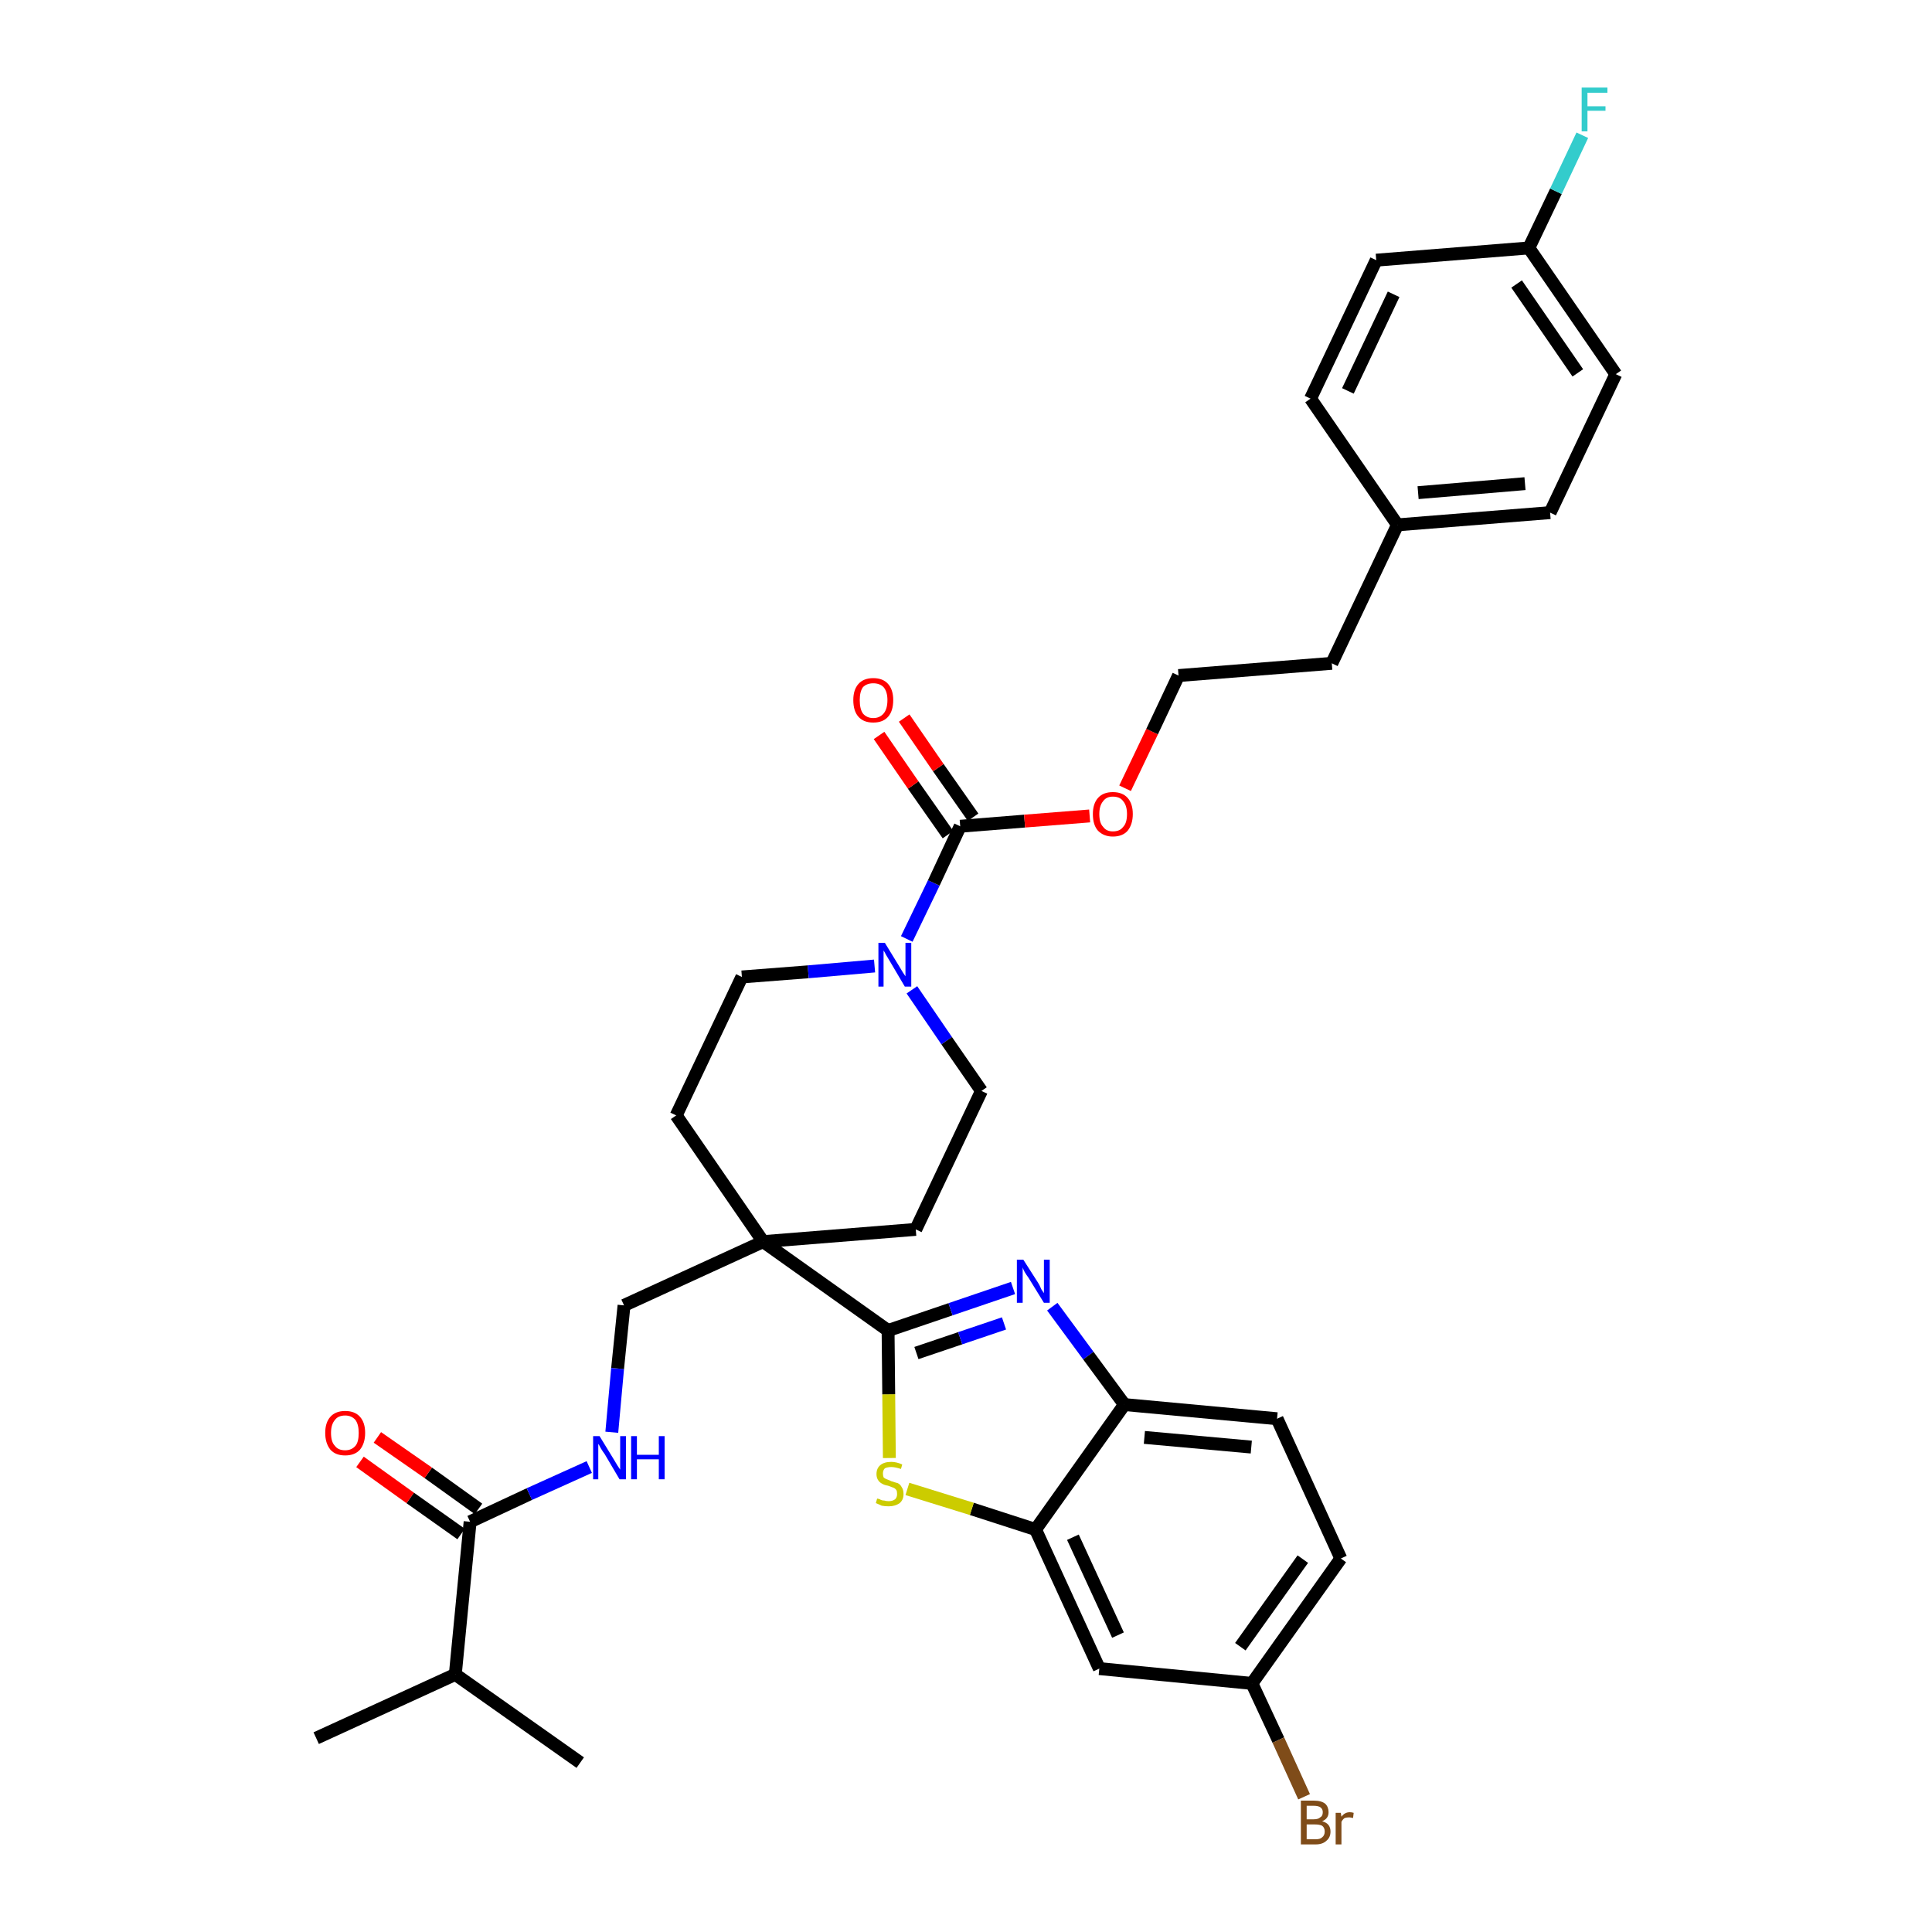 <?xml version='1.0' encoding='iso-8859-1'?>
<svg version='1.1' baseProfile='full'
              xmlns='http://www.w3.org/2000/svg'
                      xmlns:rdkit='http://www.rdkit.org/xml'
                      xmlns:xlink='http://www.w3.org/1999/xlink'
                  xml:space='preserve'
width='300px' height='300px' viewBox='0 0 300 300'>
<!-- END OF HEADER -->
<path class='bond-0 atom-0 atom-1' d='M 49.1,269.9 L 70.7,260.0' style='fill:none;fill-rule:evenodd;stroke:#000000;stroke-width:2.0px;stroke-linecap:butt;stroke-linejoin:miter;stroke-opacity:1' />
<path class='bond-1 atom-1 atom-2' d='M 70.7,260.0 L 90.1,273.7' style='fill:none;fill-rule:evenodd;stroke:#000000;stroke-width:2.0px;stroke-linecap:butt;stroke-linejoin:miter;stroke-opacity:1' />
<path class='bond-2 atom-1 atom-3' d='M 70.7,260.0 L 73.0,236.3' style='fill:none;fill-rule:evenodd;stroke:#000000;stroke-width:2.0px;stroke-linecap:butt;stroke-linejoin:miter;stroke-opacity:1' />
<path class='bond-3 atom-3 atom-4' d='M 74.3,234.3 L 66.5,228.7' style='fill:none;fill-rule:evenodd;stroke:#000000;stroke-width:2.0px;stroke-linecap:butt;stroke-linejoin:miter;stroke-opacity:1' />
<path class='bond-3 atom-3 atom-4' d='M 66.5,228.7 L 58.6,223.2' style='fill:none;fill-rule:evenodd;stroke:#FF0000;stroke-width:2.0px;stroke-linecap:butt;stroke-linejoin:miter;stroke-opacity:1' />
<path class='bond-3 atom-3 atom-4' d='M 71.6,238.2 L 63.7,232.6' style='fill:none;fill-rule:evenodd;stroke:#000000;stroke-width:2.0px;stroke-linecap:butt;stroke-linejoin:miter;stroke-opacity:1' />
<path class='bond-3 atom-3 atom-4' d='M 63.7,232.6 L 55.9,227.0' style='fill:none;fill-rule:evenodd;stroke:#FF0000;stroke-width:2.0px;stroke-linecap:butt;stroke-linejoin:miter;stroke-opacity:1' />
<path class='bond-4 atom-3 atom-5' d='M 73.0,236.3 L 82.2,232.0' style='fill:none;fill-rule:evenodd;stroke:#000000;stroke-width:2.0px;stroke-linecap:butt;stroke-linejoin:miter;stroke-opacity:1' />
<path class='bond-4 atom-3 atom-5' d='M 82.2,232.0 L 91.5,227.8' style='fill:none;fill-rule:evenodd;stroke:#0000FF;stroke-width:2.0px;stroke-linecap:butt;stroke-linejoin:miter;stroke-opacity:1' />
<path class='bond-5 atom-5 atom-6' d='M 95.0,222.4 L 95.9,212.5' style='fill:none;fill-rule:evenodd;stroke:#0000FF;stroke-width:2.0px;stroke-linecap:butt;stroke-linejoin:miter;stroke-opacity:1' />
<path class='bond-5 atom-5 atom-6' d='M 95.9,212.5 L 96.9,202.7' style='fill:none;fill-rule:evenodd;stroke:#000000;stroke-width:2.0px;stroke-linecap:butt;stroke-linejoin:miter;stroke-opacity:1' />
<path class='bond-6 atom-6 atom-7' d='M 96.9,202.7 L 118.5,192.8' style='fill:none;fill-rule:evenodd;stroke:#000000;stroke-width:2.0px;stroke-linecap:butt;stroke-linejoin:miter;stroke-opacity:1' />
<path class='bond-7 atom-7 atom-8' d='M 118.5,192.8 L 137.9,206.6' style='fill:none;fill-rule:evenodd;stroke:#000000;stroke-width:2.0px;stroke-linecap:butt;stroke-linejoin:miter;stroke-opacity:1' />
<path class='bond-17 atom-7 atom-18' d='M 118.5,192.8 L 105.0,173.2' style='fill:none;fill-rule:evenodd;stroke:#000000;stroke-width:2.0px;stroke-linecap:butt;stroke-linejoin:miter;stroke-opacity:1' />
<path class='bond-34 atom-34 atom-7' d='M 142.2,190.9 L 118.5,192.8' style='fill:none;fill-rule:evenodd;stroke:#000000;stroke-width:2.0px;stroke-linecap:butt;stroke-linejoin:miter;stroke-opacity:1' />
<path class='bond-8 atom-8 atom-9' d='M 137.9,206.6 L 147.6,203.3' style='fill:none;fill-rule:evenodd;stroke:#000000;stroke-width:2.0px;stroke-linecap:butt;stroke-linejoin:miter;stroke-opacity:1' />
<path class='bond-8 atom-8 atom-9' d='M 147.6,203.3 L 157.3,200.0' style='fill:none;fill-rule:evenodd;stroke:#0000FF;stroke-width:2.0px;stroke-linecap:butt;stroke-linejoin:miter;stroke-opacity:1' />
<path class='bond-8 atom-8 atom-9' d='M 142.3,210.1 L 149.1,207.8' style='fill:none;fill-rule:evenodd;stroke:#000000;stroke-width:2.0px;stroke-linecap:butt;stroke-linejoin:miter;stroke-opacity:1' />
<path class='bond-8 atom-8 atom-9' d='M 149.1,207.8 L 155.9,205.5' style='fill:none;fill-rule:evenodd;stroke:#0000FF;stroke-width:2.0px;stroke-linecap:butt;stroke-linejoin:miter;stroke-opacity:1' />
<path class='bond-35 atom-17 atom-8' d='M 138.1,226.4 L 138.0,216.5' style='fill:none;fill-rule:evenodd;stroke:#CCCC00;stroke-width:2.0px;stroke-linecap:butt;stroke-linejoin:miter;stroke-opacity:1' />
<path class='bond-35 atom-17 atom-8' d='M 138.0,216.5 L 137.9,206.6' style='fill:none;fill-rule:evenodd;stroke:#000000;stroke-width:2.0px;stroke-linecap:butt;stroke-linejoin:miter;stroke-opacity:1' />
<path class='bond-9 atom-9 atom-10' d='M 163.4,202.9 L 169.0,210.5' style='fill:none;fill-rule:evenodd;stroke:#0000FF;stroke-width:2.0px;stroke-linecap:butt;stroke-linejoin:miter;stroke-opacity:1' />
<path class='bond-9 atom-9 atom-10' d='M 169.0,210.5 L 174.6,218.1' style='fill:none;fill-rule:evenodd;stroke:#000000;stroke-width:2.0px;stroke-linecap:butt;stroke-linejoin:miter;stroke-opacity:1' />
<path class='bond-10 atom-10 atom-11' d='M 174.6,218.1 L 198.3,220.3' style='fill:none;fill-rule:evenodd;stroke:#000000;stroke-width:2.0px;stroke-linecap:butt;stroke-linejoin:miter;stroke-opacity:1' />
<path class='bond-10 atom-10 atom-11' d='M 177.7,223.2 L 194.3,224.7' style='fill:none;fill-rule:evenodd;stroke:#000000;stroke-width:2.0px;stroke-linecap:butt;stroke-linejoin:miter;stroke-opacity:1' />
<path class='bond-37 atom-16 atom-10' d='M 160.8,237.5 L 174.6,218.1' style='fill:none;fill-rule:evenodd;stroke:#000000;stroke-width:2.0px;stroke-linecap:butt;stroke-linejoin:miter;stroke-opacity:1' />
<path class='bond-11 atom-11 atom-12' d='M 198.3,220.3 L 208.2,242.0' style='fill:none;fill-rule:evenodd;stroke:#000000;stroke-width:2.0px;stroke-linecap:butt;stroke-linejoin:miter;stroke-opacity:1' />
<path class='bond-12 atom-12 atom-13' d='M 208.2,242.0 L 194.4,261.4' style='fill:none;fill-rule:evenodd;stroke:#000000;stroke-width:2.0px;stroke-linecap:butt;stroke-linejoin:miter;stroke-opacity:1' />
<path class='bond-12 atom-12 atom-13' d='M 202.3,242.1 L 192.6,255.7' style='fill:none;fill-rule:evenodd;stroke:#000000;stroke-width:2.0px;stroke-linecap:butt;stroke-linejoin:miter;stroke-opacity:1' />
<path class='bond-13 atom-13 atom-14' d='M 194.4,261.4 L 198.5,270.2' style='fill:none;fill-rule:evenodd;stroke:#000000;stroke-width:2.0px;stroke-linecap:butt;stroke-linejoin:miter;stroke-opacity:1' />
<path class='bond-13 atom-13 atom-14' d='M 198.5,270.2 L 202.5,279.0' style='fill:none;fill-rule:evenodd;stroke:#7F4C19;stroke-width:2.0px;stroke-linecap:butt;stroke-linejoin:miter;stroke-opacity:1' />
<path class='bond-14 atom-13 atom-15' d='M 194.4,261.4 L 170.7,259.1' style='fill:none;fill-rule:evenodd;stroke:#000000;stroke-width:2.0px;stroke-linecap:butt;stroke-linejoin:miter;stroke-opacity:1' />
<path class='bond-15 atom-15 atom-16' d='M 170.7,259.1 L 160.8,237.5' style='fill:none;fill-rule:evenodd;stroke:#000000;stroke-width:2.0px;stroke-linecap:butt;stroke-linejoin:miter;stroke-opacity:1' />
<path class='bond-15 atom-15 atom-16' d='M 173.6,253.9 L 166.6,238.7' style='fill:none;fill-rule:evenodd;stroke:#000000;stroke-width:2.0px;stroke-linecap:butt;stroke-linejoin:miter;stroke-opacity:1' />
<path class='bond-16 atom-16 atom-17' d='M 160.8,237.5 L 150.9,234.3' style='fill:none;fill-rule:evenodd;stroke:#000000;stroke-width:2.0px;stroke-linecap:butt;stroke-linejoin:miter;stroke-opacity:1' />
<path class='bond-16 atom-16 atom-17' d='M 150.9,234.3 L 140.9,231.2' style='fill:none;fill-rule:evenodd;stroke:#CCCC00;stroke-width:2.0px;stroke-linecap:butt;stroke-linejoin:miter;stroke-opacity:1' />
<path class='bond-18 atom-18 atom-19' d='M 105.0,173.2 L 115.2,151.7' style='fill:none;fill-rule:evenodd;stroke:#000000;stroke-width:2.0px;stroke-linecap:butt;stroke-linejoin:miter;stroke-opacity:1' />
<path class='bond-19 atom-19 atom-20' d='M 115.2,151.7 L 125.5,150.9' style='fill:none;fill-rule:evenodd;stroke:#000000;stroke-width:2.0px;stroke-linecap:butt;stroke-linejoin:miter;stroke-opacity:1' />
<path class='bond-19 atom-19 atom-20' d='M 125.5,150.9 L 135.8,150.0' style='fill:none;fill-rule:evenodd;stroke:#0000FF;stroke-width:2.0px;stroke-linecap:butt;stroke-linejoin:miter;stroke-opacity:1' />
<path class='bond-20 atom-20 atom-21' d='M 140.8,145.8 L 145.0,137.1' style='fill:none;fill-rule:evenodd;stroke:#0000FF;stroke-width:2.0px;stroke-linecap:butt;stroke-linejoin:miter;stroke-opacity:1' />
<path class='bond-20 atom-20 atom-21' d='M 145.0,137.1 L 149.1,128.3' style='fill:none;fill-rule:evenodd;stroke:#000000;stroke-width:2.0px;stroke-linecap:butt;stroke-linejoin:miter;stroke-opacity:1' />
<path class='bond-32 atom-20 atom-33' d='M 141.6,153.7 L 147.0,161.6' style='fill:none;fill-rule:evenodd;stroke:#0000FF;stroke-width:2.0px;stroke-linecap:butt;stroke-linejoin:miter;stroke-opacity:1' />
<path class='bond-32 atom-20 atom-33' d='M 147.0,161.6 L 152.4,169.4' style='fill:none;fill-rule:evenodd;stroke:#000000;stroke-width:2.0px;stroke-linecap:butt;stroke-linejoin:miter;stroke-opacity:1' />
<path class='bond-21 atom-21 atom-22' d='M 151.1,126.9 L 145.7,119.2' style='fill:none;fill-rule:evenodd;stroke:#000000;stroke-width:2.0px;stroke-linecap:butt;stroke-linejoin:miter;stroke-opacity:1' />
<path class='bond-21 atom-21 atom-22' d='M 145.7,119.2 L 140.4,111.5' style='fill:none;fill-rule:evenodd;stroke:#FF0000;stroke-width:2.0px;stroke-linecap:butt;stroke-linejoin:miter;stroke-opacity:1' />
<path class='bond-21 atom-21 atom-22' d='M 147.2,129.6 L 141.8,121.9' style='fill:none;fill-rule:evenodd;stroke:#000000;stroke-width:2.0px;stroke-linecap:butt;stroke-linejoin:miter;stroke-opacity:1' />
<path class='bond-21 atom-21 atom-22' d='M 141.8,121.9 L 136.5,114.2' style='fill:none;fill-rule:evenodd;stroke:#FF0000;stroke-width:2.0px;stroke-linecap:butt;stroke-linejoin:miter;stroke-opacity:1' />
<path class='bond-22 atom-21 atom-23' d='M 149.1,128.3 L 159.1,127.5' style='fill:none;fill-rule:evenodd;stroke:#000000;stroke-width:2.0px;stroke-linecap:butt;stroke-linejoin:miter;stroke-opacity:1' />
<path class='bond-22 atom-21 atom-23' d='M 159.1,127.5 L 169.2,126.7' style='fill:none;fill-rule:evenodd;stroke:#FF0000;stroke-width:2.0px;stroke-linecap:butt;stroke-linejoin:miter;stroke-opacity:1' />
<path class='bond-23 atom-23 atom-24' d='M 174.7,122.4 L 178.9,113.6' style='fill:none;fill-rule:evenodd;stroke:#FF0000;stroke-width:2.0px;stroke-linecap:butt;stroke-linejoin:miter;stroke-opacity:1' />
<path class='bond-23 atom-23 atom-24' d='M 178.9,113.6 L 183.0,104.9' style='fill:none;fill-rule:evenodd;stroke:#000000;stroke-width:2.0px;stroke-linecap:butt;stroke-linejoin:miter;stroke-opacity:1' />
<path class='bond-24 atom-24 atom-25' d='M 183.0,104.9 L 206.8,103.0' style='fill:none;fill-rule:evenodd;stroke:#000000;stroke-width:2.0px;stroke-linecap:butt;stroke-linejoin:miter;stroke-opacity:1' />
<path class='bond-25 atom-25 atom-26' d='M 206.8,103.0 L 217.0,81.5' style='fill:none;fill-rule:evenodd;stroke:#000000;stroke-width:2.0px;stroke-linecap:butt;stroke-linejoin:miter;stroke-opacity:1' />
<path class='bond-26 atom-26 atom-27' d='M 217.0,81.5 L 240.7,79.6' style='fill:none;fill-rule:evenodd;stroke:#000000;stroke-width:2.0px;stroke-linecap:butt;stroke-linejoin:miter;stroke-opacity:1' />
<path class='bond-26 atom-26 atom-27' d='M 220.2,76.5 L 236.8,75.1' style='fill:none;fill-rule:evenodd;stroke:#000000;stroke-width:2.0px;stroke-linecap:butt;stroke-linejoin:miter;stroke-opacity:1' />
<path class='bond-36 atom-32 atom-26' d='M 203.5,61.9 L 217.0,81.5' style='fill:none;fill-rule:evenodd;stroke:#000000;stroke-width:2.0px;stroke-linecap:butt;stroke-linejoin:miter;stroke-opacity:1' />
<path class='bond-27 atom-27 atom-28' d='M 240.7,79.6 L 250.9,58.1' style='fill:none;fill-rule:evenodd;stroke:#000000;stroke-width:2.0px;stroke-linecap:butt;stroke-linejoin:miter;stroke-opacity:1' />
<path class='bond-28 atom-28 atom-29' d='M 250.9,58.1 L 237.4,38.5' style='fill:none;fill-rule:evenodd;stroke:#000000;stroke-width:2.0px;stroke-linecap:butt;stroke-linejoin:miter;stroke-opacity:1' />
<path class='bond-28 atom-28 atom-29' d='M 245.0,57.9 L 235.5,44.1' style='fill:none;fill-rule:evenodd;stroke:#000000;stroke-width:2.0px;stroke-linecap:butt;stroke-linejoin:miter;stroke-opacity:1' />
<path class='bond-29 atom-29 atom-30' d='M 237.4,38.5 L 241.6,29.7' style='fill:none;fill-rule:evenodd;stroke:#000000;stroke-width:2.0px;stroke-linecap:butt;stroke-linejoin:miter;stroke-opacity:1' />
<path class='bond-29 atom-29 atom-30' d='M 241.6,29.7 L 245.7,21.0' style='fill:none;fill-rule:evenodd;stroke:#33CCCC;stroke-width:2.0px;stroke-linecap:butt;stroke-linejoin:miter;stroke-opacity:1' />
<path class='bond-30 atom-29 atom-31' d='M 237.4,38.5 L 213.7,40.4' style='fill:none;fill-rule:evenodd;stroke:#000000;stroke-width:2.0px;stroke-linecap:butt;stroke-linejoin:miter;stroke-opacity:1' />
<path class='bond-31 atom-31 atom-32' d='M 213.7,40.4 L 203.5,61.9' style='fill:none;fill-rule:evenodd;stroke:#000000;stroke-width:2.0px;stroke-linecap:butt;stroke-linejoin:miter;stroke-opacity:1' />
<path class='bond-31 atom-31 atom-32' d='M 216.4,45.7 L 209.3,60.7' style='fill:none;fill-rule:evenodd;stroke:#000000;stroke-width:2.0px;stroke-linecap:butt;stroke-linejoin:miter;stroke-opacity:1' />
<path class='bond-33 atom-33 atom-34' d='M 152.4,169.4 L 142.2,190.9' style='fill:none;fill-rule:evenodd;stroke:#000000;stroke-width:2.0px;stroke-linecap:butt;stroke-linejoin:miter;stroke-opacity:1' />
<path  class='atom-4' d='M 50.5 222.5
Q 50.5 220.9, 51.3 220.0
Q 52.1 219.1, 53.6 219.1
Q 55.1 219.1, 55.9 220.0
Q 56.7 220.9, 56.7 222.5
Q 56.7 224.1, 55.9 225.1
Q 55.1 226.0, 53.6 226.0
Q 52.1 226.0, 51.3 225.1
Q 50.5 224.1, 50.5 222.5
M 53.6 225.2
Q 54.6 225.2, 55.2 224.5
Q 55.7 223.9, 55.7 222.5
Q 55.7 221.2, 55.2 220.5
Q 54.6 219.8, 53.6 219.8
Q 52.5 219.8, 52.0 220.5
Q 51.4 221.2, 51.4 222.5
Q 51.4 223.9, 52.0 224.5
Q 52.5 225.2, 53.6 225.2
' fill='#FF0000'/>
<path  class='atom-5' d='M 93.1 223.0
L 95.3 226.6
Q 95.5 226.9, 95.9 227.6
Q 96.3 228.2, 96.3 228.2
L 96.3 223.0
L 97.2 223.0
L 97.2 229.7
L 96.2 229.7
L 93.9 225.8
Q 93.6 225.4, 93.3 224.9
Q 93.0 224.3, 92.9 224.2
L 92.9 229.7
L 92.1 229.7
L 92.1 223.0
L 93.1 223.0
' fill='#0000FF'/>
<path  class='atom-5' d='M 98.0 223.0
L 98.9 223.0
L 98.9 225.9
L 102.3 225.9
L 102.3 223.0
L 103.2 223.0
L 103.2 229.7
L 102.3 229.7
L 102.3 226.6
L 98.9 226.6
L 98.9 229.7
L 98.0 229.7
L 98.0 223.0
' fill='#0000FF'/>
<path  class='atom-9' d='M 158.9 195.6
L 161.2 199.2
Q 161.4 199.5, 161.7 200.2
Q 162.1 200.8, 162.1 200.8
L 162.1 195.6
L 163.0 195.6
L 163.0 202.3
L 162.1 202.3
L 159.7 198.4
Q 159.4 198.0, 159.1 197.5
Q 158.8 196.9, 158.8 196.8
L 158.8 202.3
L 157.9 202.3
L 157.9 195.6
L 158.9 195.6
' fill='#0000FF'/>
<path  class='atom-14' d='M 205.3 282.8
Q 206.0 283.0, 206.3 283.4
Q 206.6 283.8, 206.6 284.4
Q 206.6 285.3, 206.0 285.8
Q 205.4 286.4, 204.3 286.4
L 202.0 286.4
L 202.0 279.6
L 204.0 279.6
Q 205.2 279.6, 205.8 280.1
Q 206.3 280.6, 206.3 281.4
Q 206.3 282.4, 205.3 282.8
M 202.9 280.4
L 202.9 282.5
L 204.0 282.5
Q 204.7 282.5, 205.0 282.2
Q 205.4 282.0, 205.4 281.4
Q 205.4 280.4, 204.0 280.4
L 202.9 280.4
M 204.3 285.6
Q 205.0 285.6, 205.3 285.3
Q 205.7 285.0, 205.7 284.4
Q 205.7 283.8, 205.3 283.5
Q 204.9 283.3, 204.2 283.3
L 202.9 283.3
L 202.9 285.6
L 204.3 285.6
' fill='#7F4C19'/>
<path  class='atom-14' d='M 208.2 281.5
L 208.3 282.1
Q 208.8 281.4, 209.6 281.4
Q 209.9 281.4, 210.2 281.5
L 210.1 282.3
Q 209.7 282.2, 209.5 282.2
Q 209.1 282.2, 208.8 282.3
Q 208.5 282.5, 208.3 282.9
L 208.3 286.4
L 207.4 286.4
L 207.4 281.5
L 208.2 281.5
' fill='#7F4C19'/>
<path  class='atom-17' d='M 136.2 232.7
Q 136.3 232.7, 136.6 232.8
Q 136.9 233.0, 137.3 233.0
Q 137.6 233.1, 138.0 233.1
Q 138.6 233.1, 139.0 232.8
Q 139.3 232.5, 139.3 232.0
Q 139.3 231.6, 139.2 231.4
Q 139.0 231.1, 138.7 231.0
Q 138.4 230.9, 137.9 230.7
Q 137.3 230.6, 137.0 230.4
Q 136.6 230.2, 136.4 229.9
Q 136.1 229.5, 136.1 228.9
Q 136.1 228.0, 136.7 227.5
Q 137.3 227.0, 138.4 227.0
Q 139.2 227.0, 140.1 227.4
L 139.9 228.1
Q 139.0 227.8, 138.4 227.8
Q 137.8 227.8, 137.4 228.0
Q 137.1 228.3, 137.1 228.8
Q 137.1 229.1, 137.2 229.4
Q 137.4 229.6, 137.7 229.7
Q 138.0 229.8, 138.4 230.0
Q 139.0 230.2, 139.4 230.3
Q 139.8 230.5, 140.0 230.9
Q 140.3 231.3, 140.3 232.0
Q 140.3 232.9, 139.7 233.4
Q 139.0 233.9, 138.0 233.9
Q 137.4 233.9, 136.9 233.8
Q 136.5 233.6, 136.0 233.4
L 136.2 232.7
' fill='#CCCC00'/>
<path  class='atom-20' d='M 137.4 146.4
L 139.6 150.0
Q 139.8 150.3, 140.2 151.0
Q 140.6 151.6, 140.6 151.6
L 140.6 146.4
L 141.5 146.4
L 141.5 153.2
L 140.5 153.2
L 138.2 149.3
Q 137.9 148.8, 137.6 148.3
Q 137.3 147.7, 137.2 147.6
L 137.2 153.2
L 136.4 153.2
L 136.4 146.4
L 137.4 146.4
' fill='#0000FF'/>
<path  class='atom-22' d='M 132.5 108.7
Q 132.5 107.1, 133.3 106.2
Q 134.1 105.3, 135.6 105.3
Q 137.1 105.3, 137.9 106.2
Q 138.7 107.1, 138.7 108.7
Q 138.7 110.4, 137.9 111.3
Q 137.1 112.2, 135.6 112.2
Q 134.1 112.2, 133.3 111.3
Q 132.5 110.4, 132.5 108.7
M 135.6 111.5
Q 136.6 111.5, 137.2 110.8
Q 137.8 110.1, 137.8 108.7
Q 137.8 107.4, 137.2 106.7
Q 136.6 106.1, 135.6 106.1
Q 134.6 106.1, 134.0 106.7
Q 133.5 107.4, 133.5 108.7
Q 133.5 110.1, 134.0 110.8
Q 134.6 111.5, 135.6 111.5
' fill='#FF0000'/>
<path  class='atom-23' d='M 169.7 126.4
Q 169.7 124.8, 170.5 123.9
Q 171.3 123.0, 172.8 123.0
Q 174.3 123.0, 175.1 123.9
Q 175.9 124.8, 175.9 126.4
Q 175.9 128.0, 175.1 129.0
Q 174.3 129.9, 172.8 129.9
Q 171.4 129.9, 170.5 129.0
Q 169.7 128.1, 169.7 126.4
M 172.8 129.1
Q 173.9 129.1, 174.4 128.4
Q 175.0 127.8, 175.0 126.4
Q 175.0 125.1, 174.4 124.4
Q 173.9 123.7, 172.8 123.7
Q 171.8 123.7, 171.3 124.4
Q 170.7 125.1, 170.7 126.4
Q 170.7 127.8, 171.3 128.4
Q 171.8 129.1, 172.8 129.1
' fill='#FF0000'/>
<path  class='atom-30' d='M 245.6 13.6
L 249.6 13.6
L 249.6 14.4
L 246.5 14.4
L 246.5 16.5
L 249.3 16.5
L 249.3 17.2
L 246.5 17.2
L 246.5 20.4
L 245.6 20.4
L 245.6 13.6
' fill='#33CCCC'/>
</svg>
